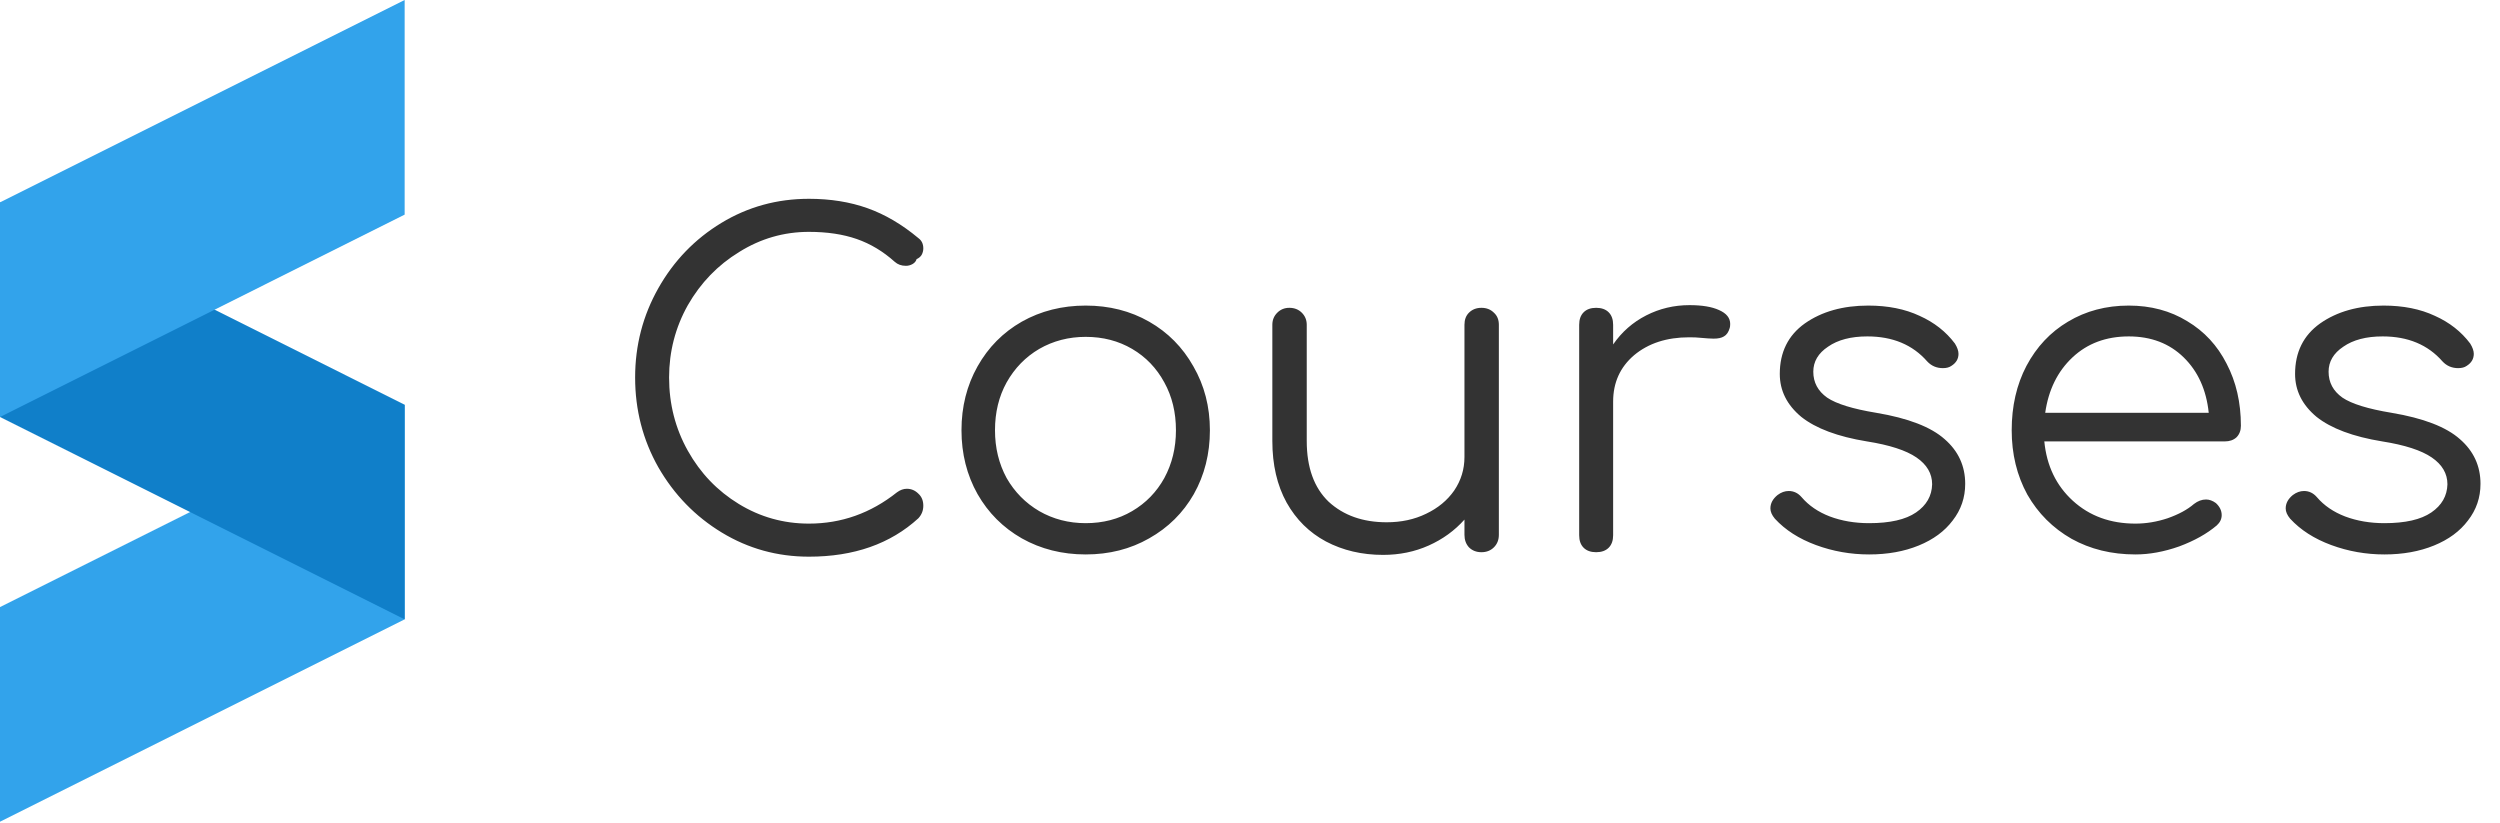 <svg width="498" height="164" viewBox="0 0 498 164" fill="none" xmlns="http://www.w3.org/2000/svg">
<path fill-rule="evenodd" clip-rule="evenodd" d="M80.606 80.621L0 120.932V163.686L80.606 123.375V80.621Z" fill="#32A3EB"/>
<path fill-rule="evenodd" clip-rule="evenodd" d="M0 40.311L80.606 80.622V123.376L0 83.065V40.311Z" fill="#107FC9"/>
<path fill-rule="evenodd" clip-rule="evenodd" d="M80.606 0L0 40.311V83.065L80.606 42.754V0Z" fill="#32A3EB"/>
<path d="M161.139 39.601C165.411 39.601 169.297 40.224 172.798 41.47C176.299 42.716 179.681 44.704 182.944 47.433C183.597 47.908 183.923 48.59 183.923 49.48C183.923 49.955 183.804 50.4 183.567 50.815C183.33 51.171 183.003 51.438 182.588 51.616C182.469 52.031 182.202 52.358 181.787 52.595C181.372 52.832 180.927 52.951 180.452 52.951C179.562 52.951 178.82 52.684 178.227 52.15C175.913 50.073 173.391 48.56 170.662 47.611C167.933 46.662 164.758 46.187 161.139 46.187C156.155 46.187 151.527 47.522 147.255 50.192C142.983 52.803 139.571 56.333 137.02 60.783C134.528 65.233 133.282 70.039 133.282 75.201C133.282 80.482 134.528 85.347 137.02 89.797C139.512 94.247 142.894 97.777 147.166 100.388C151.438 102.999 156.096 104.304 161.139 104.304C167.606 104.304 173.451 102.227 178.672 98.074C179.325 97.599 179.977 97.362 180.63 97.362C181.52 97.362 182.291 97.688 182.944 98.341C183.597 98.934 183.923 99.735 183.923 100.744C183.923 101.693 183.597 102.524 182.944 103.236C177.367 108.339 170.098 110.89 161.139 110.89C154.85 110.89 149.065 109.288 143.784 106.084C138.503 102.88 134.291 98.549 131.146 93.09C128.061 87.631 126.518 81.668 126.518 75.201C126.518 68.793 128.061 62.86 131.146 57.401C134.231 51.942 138.414 47.611 143.695 44.407C148.976 41.203 154.79 39.601 161.139 39.601ZM216.27 60.872C220.957 60.872 225.17 61.94 228.908 64.076C232.646 66.212 235.583 69.179 237.719 72.976C239.914 76.773 241.012 81.016 241.012 85.703C241.012 90.39 239.944 94.633 237.808 98.43C235.672 102.168 232.705 105.105 228.908 107.241C225.17 109.377 220.957 110.445 216.27 110.445C211.582 110.445 207.34 109.377 203.543 107.241C199.805 105.105 196.868 102.168 194.732 98.43C192.596 94.633 191.528 90.39 191.528 85.703C191.528 81.016 192.596 76.773 194.732 72.976C196.868 69.179 199.805 66.212 203.543 64.076C207.34 61.94 211.582 60.872 216.27 60.872ZM216.27 67.102C212.888 67.102 209.802 67.903 207.014 69.505C204.284 71.107 202.119 73.332 200.517 76.18C198.974 78.969 198.203 82.143 198.203 85.703C198.203 89.204 198.974 92.378 200.517 95.226C202.119 98.015 204.284 100.21 207.014 101.812C209.802 103.414 212.888 104.215 216.27 104.215C219.711 104.215 222.796 103.414 225.526 101.812C228.255 100.21 230.391 98.015 231.934 95.226C233.476 92.378 234.248 89.204 234.248 85.703C234.248 82.143 233.476 78.969 231.934 76.18C230.391 73.332 228.255 71.107 225.526 69.505C222.796 67.903 219.711 67.102 216.27 67.102ZM295.102 61.317C296.111 61.317 296.941 61.643 297.594 62.296C298.247 62.889 298.573 63.69 298.573 64.699V106.529C298.573 107.538 298.247 108.368 297.594 109.021C296.941 109.674 296.111 110 295.102 110C294.093 110 293.263 109.674 292.61 109.021C292.017 108.368 291.72 107.538 291.72 106.529V103.503C289.762 105.698 287.389 107.419 284.6 108.665C281.811 109.911 278.785 110.534 275.522 110.534C271.309 110.534 267.512 109.644 264.13 107.864C260.807 106.084 258.197 103.503 256.298 100.121C254.399 96.68 253.45 92.586 253.45 87.839V64.699C253.45 63.75 253.776 62.949 254.429 62.296C255.082 61.643 255.883 61.317 256.832 61.317C257.841 61.317 258.671 61.643 259.324 62.296C259.977 62.949 260.303 63.75 260.303 64.699V87.839C260.303 93.12 261.757 97.154 264.664 99.943C267.631 102.672 271.487 104.037 276.234 104.037C279.141 104.037 281.752 103.473 284.066 102.346C286.439 101.219 288.308 99.676 289.673 97.718C291.038 95.701 291.72 93.476 291.72 91.043V64.699C291.72 63.69 292.017 62.889 292.61 62.296C293.263 61.643 294.093 61.317 295.102 61.317ZM336.555 60.783C339.047 60.783 341.005 61.109 342.429 61.762C343.912 62.415 344.654 63.334 344.654 64.521C344.654 64.877 344.624 65.144 344.565 65.322C344.327 66.153 343.942 66.716 343.408 67.013C342.933 67.31 342.251 67.458 341.361 67.458C340.827 67.458 339.907 67.399 338.602 67.28C338.127 67.221 337.415 67.191 336.466 67.191C332.016 67.191 328.367 68.378 325.519 70.751C322.73 73.124 321.336 76.21 321.336 80.007V106.618C321.336 107.686 321.039 108.517 320.446 109.11C319.852 109.703 319.022 110 317.954 110C316.886 110 316.055 109.703 315.462 109.11C314.868 108.517 314.572 107.686 314.572 106.618V64.699C314.572 63.631 314.868 62.8 315.462 62.207C316.055 61.614 316.886 61.317 317.954 61.317C319.022 61.317 319.852 61.614 320.446 62.207C321.039 62.8 321.336 63.631 321.336 64.699V68.615C323.056 66.123 325.252 64.195 327.922 62.83C330.592 61.465 333.469 60.783 336.555 60.783ZM372.155 60.872C376.071 60.872 379.483 61.554 382.39 62.919C385.298 64.224 387.641 66.064 389.421 68.437C389.896 69.208 390.133 69.891 390.133 70.484C390.133 71.493 389.659 72.294 388.709 72.887C388.294 73.184 387.73 73.332 387.018 73.332C385.772 73.332 384.734 72.887 383.903 71.997C380.996 68.674 377.021 67.013 371.977 67.013C368.714 67.013 366.103 67.695 364.145 69.06C362.187 70.365 361.208 72.027 361.208 74.044C361.208 76.18 362.128 77.901 363.967 79.206C365.807 80.452 369.07 81.461 373.757 82.232C380.106 83.3 384.645 85.05 387.374 87.483C390.104 89.856 391.468 92.823 391.468 96.383C391.468 99.112 390.638 101.545 388.976 103.681C387.374 105.817 385.12 107.478 382.212 108.665C379.305 109.852 376.012 110.445 372.333 110.445C368.655 110.445 365.124 109.822 361.742 108.576C358.36 107.33 355.631 105.58 353.554 103.325C352.961 102.613 352.664 101.931 352.664 101.278C352.664 100.269 353.139 99.379 354.088 98.608C354.8 98.074 355.542 97.807 356.313 97.807C357.322 97.807 358.182 98.222 358.894 99.053C360.318 100.714 362.187 101.99 364.501 102.88C366.875 103.77 369.485 104.215 372.333 104.215C376.487 104.215 379.602 103.503 381.678 102.079C383.755 100.655 384.823 98.786 384.882 96.472C384.882 94.336 383.844 92.556 381.767 91.132C379.691 89.708 376.398 88.64 371.888 87.928C366.074 86.979 361.713 85.347 358.805 83.033C355.957 80.66 354.533 77.812 354.533 74.489C354.533 70.158 356.195 66.805 359.517 64.432C362.899 62.059 367.112 60.872 372.155 60.872ZM424.048 60.872C428.438 60.872 432.325 61.91 435.707 63.987C439.089 66.004 441.699 68.823 443.539 72.442C445.437 76.061 446.387 80.185 446.387 84.813C446.387 85.762 446.09 86.534 445.497 87.127C444.903 87.661 444.132 87.928 443.183 87.928H407.227C407.701 92.793 409.6 96.739 412.923 99.765C416.245 102.791 420.399 104.304 425.383 104.304C427.519 104.304 429.655 103.948 431.791 103.236C433.986 102.465 435.736 101.515 437.042 100.388C437.813 99.795 438.614 99.498 439.445 99.498C440.097 99.498 440.75 99.735 441.403 100.21C442.174 100.922 442.56 101.723 442.56 102.613C442.56 103.384 442.233 104.067 441.581 104.66C439.623 106.321 437.131 107.716 434.105 108.843C431.079 109.911 428.171 110.445 425.383 110.445C420.636 110.445 416.394 109.407 412.656 107.33C408.918 105.194 405.981 102.257 403.845 98.519C401.768 94.722 400.73 90.45 400.73 85.703C400.73 80.897 401.709 76.625 403.667 72.887C405.684 69.09 408.443 66.153 411.944 64.076C415.504 61.94 419.538 60.872 424.048 60.872ZM424.048 67.013C419.538 67.013 415.8 68.407 412.834 71.196C409.867 73.985 408.057 77.663 407.405 82.232H439.979C439.504 77.663 437.843 73.985 434.995 71.196C432.147 68.407 428.498 67.013 424.048 67.013ZM474.801 60.872C478.717 60.872 482.128 61.554 485.036 62.919C487.943 64.224 490.287 66.064 492.067 68.437C492.541 69.208 492.779 69.891 492.779 70.484C492.779 71.493 492.304 72.294 491.355 72.887C490.939 73.184 490.376 73.332 489.664 73.332C488.418 73.332 487.379 72.887 486.549 71.997C483.641 68.674 479.666 67.013 474.623 67.013C471.359 67.013 468.749 67.695 466.791 69.06C464.833 70.365 463.854 72.027 463.854 74.044C463.854 76.18 464.773 77.901 466.613 79.206C468.452 80.452 471.715 81.461 476.403 82.232C482.751 83.3 487.29 85.05 490.02 87.483C492.749 89.856 494.114 92.823 494.114 96.383C494.114 99.112 493.283 101.545 491.622 103.681C490.02 105.817 487.765 107.478 484.858 108.665C481.95 109.852 478.657 110.445 474.979 110.445C471.3 110.445 467.77 109.822 464.388 108.576C461.006 107.33 458.276 105.58 456.2 103.325C455.606 102.613 455.31 101.931 455.31 101.278C455.31 100.269 455.784 99.379 456.734 98.608C457.446 98.074 458.187 97.807 458.959 97.807C459.967 97.807 460.828 98.222 461.54 99.053C462.964 100.714 464.833 101.99 467.147 102.88C469.52 103.77 472.131 104.215 474.979 104.215C479.132 104.215 482.247 103.503 484.324 102.079C486.4 100.655 487.468 98.786 487.528 96.472C487.528 94.336 486.489 92.556 484.413 91.132C482.336 89.708 479.043 88.64 474.534 87.928C468.719 86.979 464.358 85.347 461.451 83.033C458.603 80.66 457.179 77.812 457.179 74.489C457.179 70.158 458.84 66.805 462.163 64.432C465.545 62.059 469.757 60.872 474.801 60.872Z" fill="#333333"/>
</svg>
